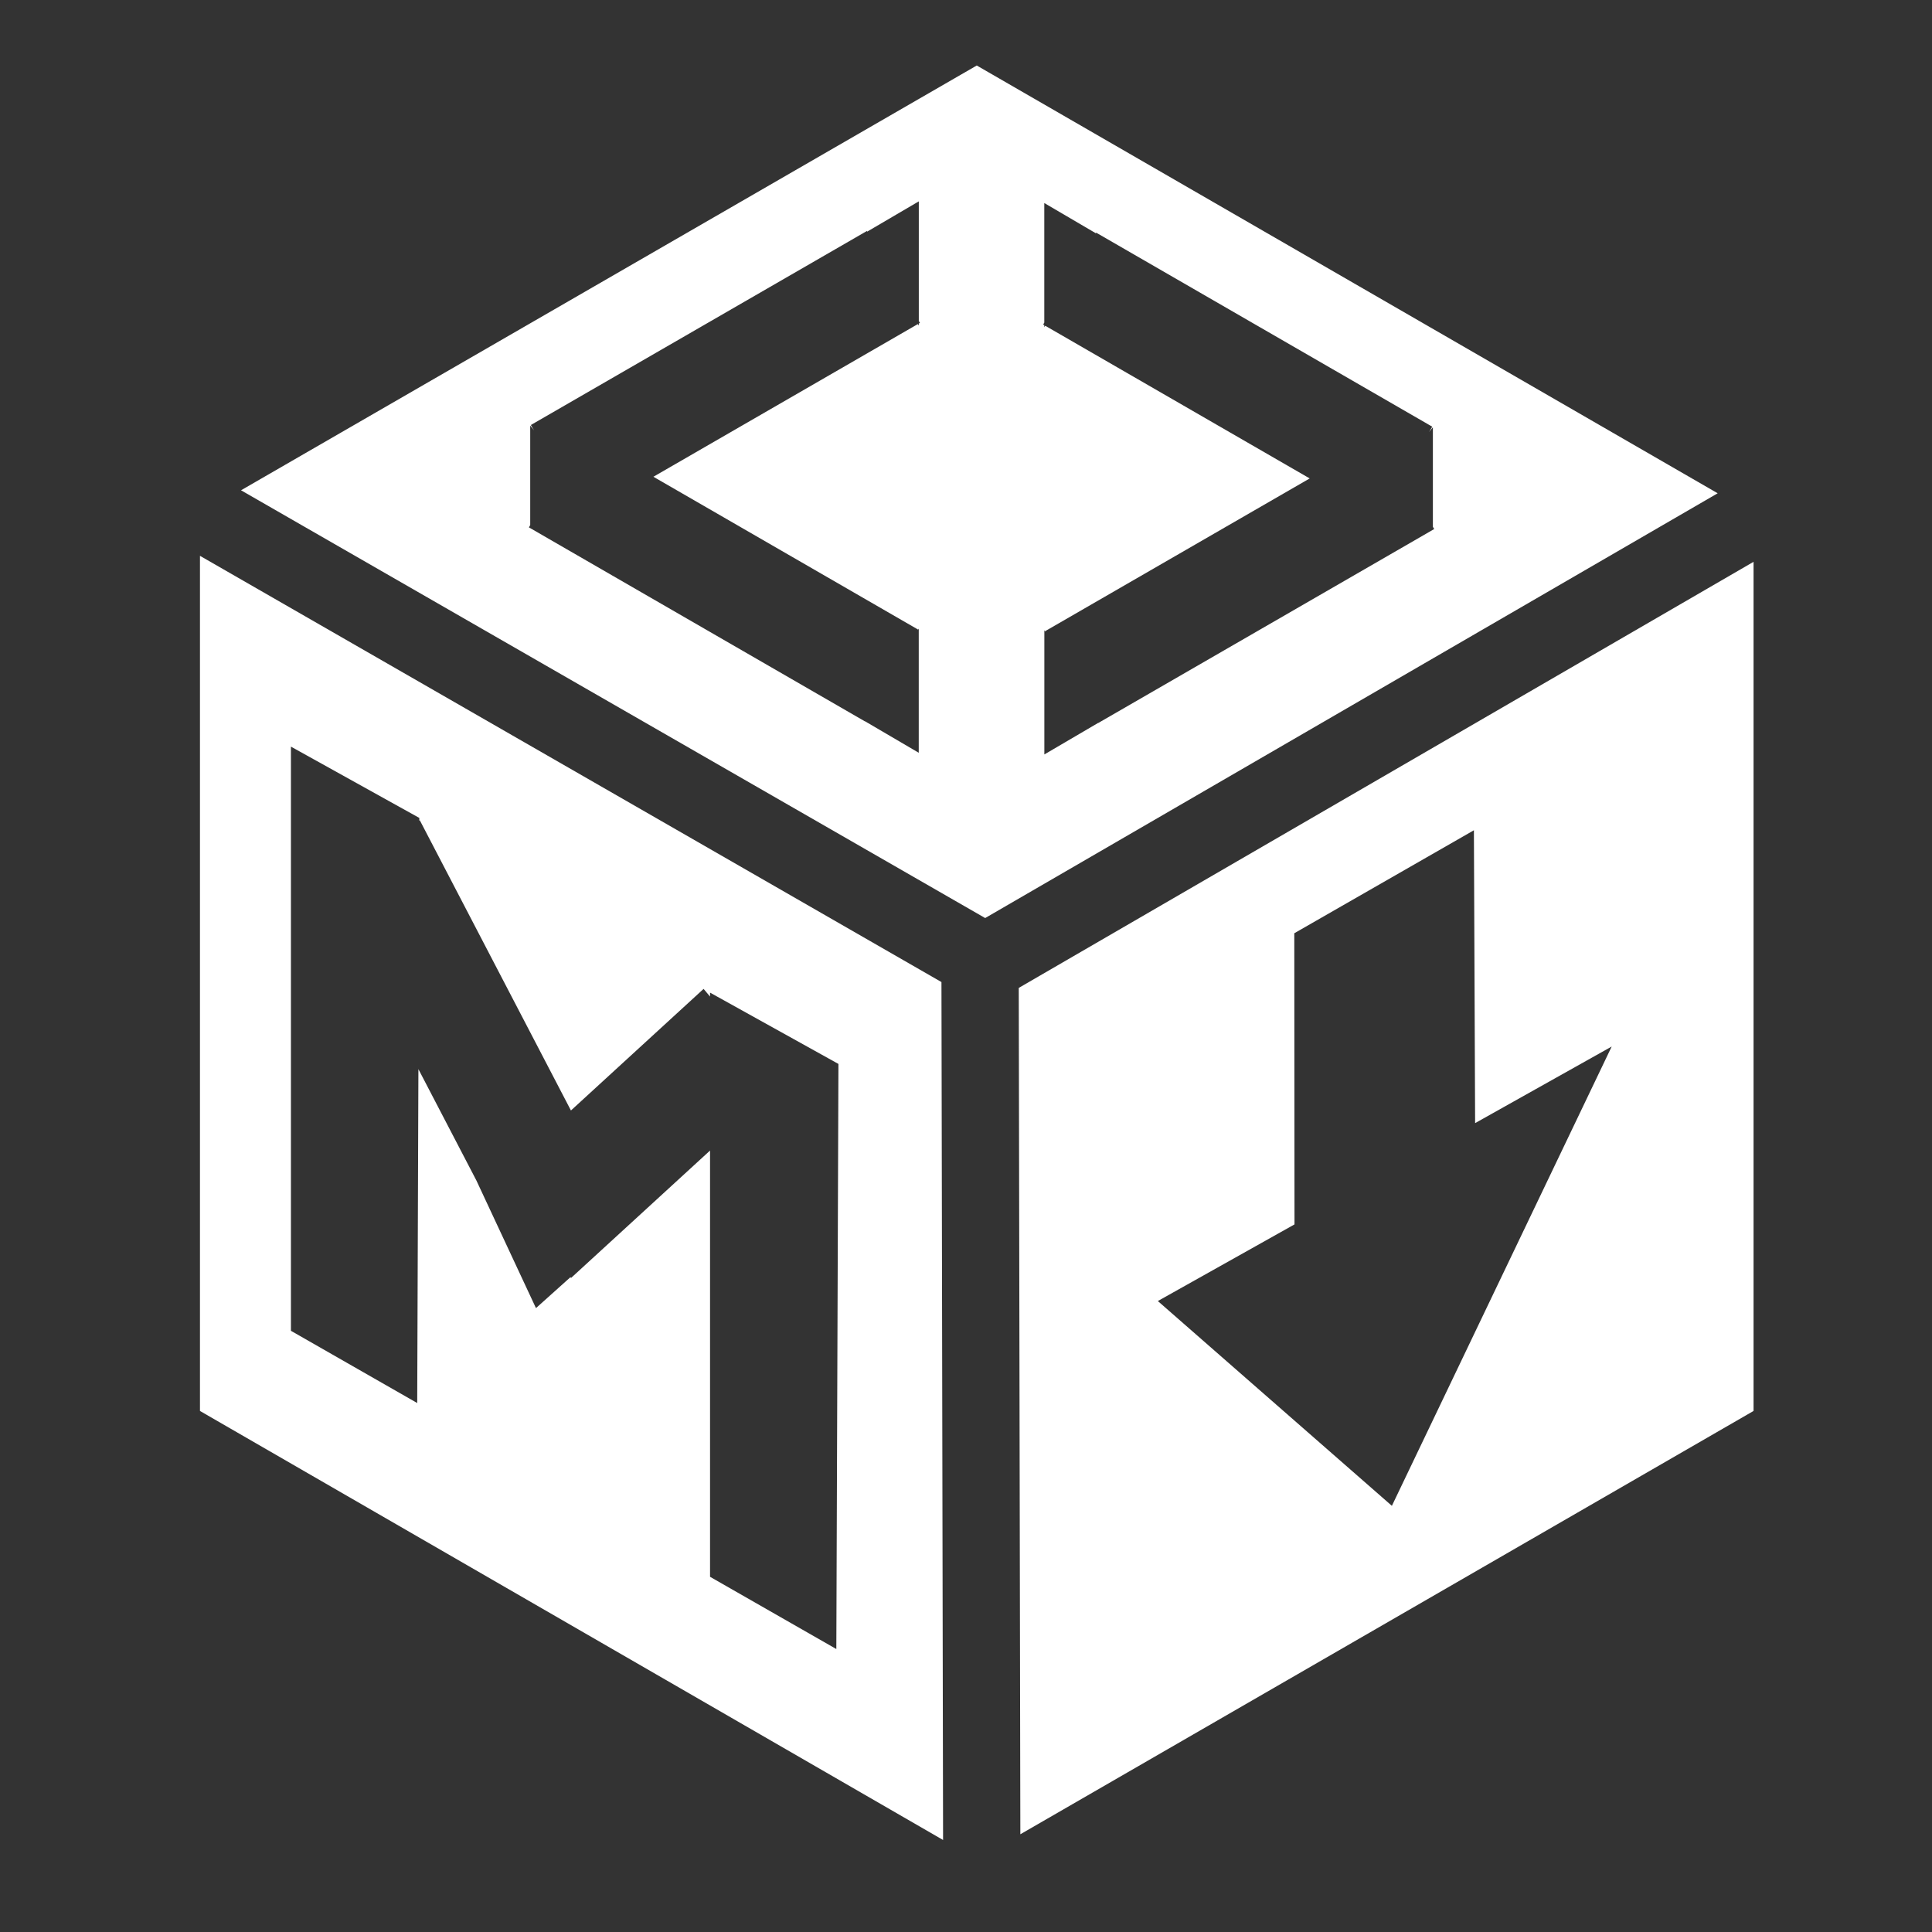 <?xml version="1.0" encoding="utf-8"?>
<svg viewBox="0 0 500 500" width="500" height="500" xmlns="http://www.w3.org/2000/svg">
  <rect x="0" y="0" width="500" height="500" fill="#333333" stroke="none"/>
  <path style="stroke-width: 0px; stroke-miterlimit: 1; stroke: rgb(255, 255, 255); fill: rgb(255, 255, 255);" d="M 334.962 241.524 L 381.445 214.87 L 381.759 290.663 L 417.105 270.843 L 360.219 389.707 L 299.648 336.708 L 335.015 316.876 Z M 453.817 365.153 L 453.817 145.399 L 263.652 255.67 L 264.065 474.706 Z">
    <title>left</title>
  </path>
  <path d="M 108.661 212.319 L 147.758 287.393 L 182.089 255.923 L 183.759 257.913 L 183.759 256.892 L 216.986 275.345 L 216.442 426.77 L 183.759 408.075 L 183.759 297.76 L 147.79 330.731 L 147.628 330.537 L 138.708 338.536 L 123.276 305.479 L 108.284 276.692 L 107.974 363.103 L 75.291 344.408 L 75.291 193.225 L 108.518 211.678 L 108.515 212.387 Z M 51.751 143.846 L 51.751 365.153 L 244.067 476.186 L 243.648 254.155 Z" style="fill: rgb(255, 255, 255);">
    <title>right</title>
  </path>
  <path d="M 224.438 59.937 L 237.786 52.112 L 237.786 83.056 L 238.077 83.56 L 237.786 83.729 L 237.786 84.266 C 237.785 84.208 237.693 84.077 237.522 83.881 L 169.1 123.384 L 237.564 162.912 L 237.443 163.122 C 237.656 162.886 237.77 162.73 237.772 162.665 L 237.772 194.818 L 223.855 186.659 L 223.838 186.688 L 136.88 136.482 L 137.22 135.892 L 137.22 110.157 C 137.353 110.277 137.696 110.71 138.195 111.379 L 137.392 109.989 L 224.35 59.784 Z M 283.699 60.218 L 370.656 110.422 L 369.853 111.813 C 370.353 111.143 370.696 110.71 370.828 110.591 L 370.828 136.326 L 371.169 136.916 L 284.21 187.121 L 284.194 187.092 L 270.277 195.251 L 270.277 163.098 C 270.278 163.163 270.393 163.32 270.606 163.556 L 270.484 163.345 L 338.949 123.818 L 270.526 84.314 C 270.355 84.51 270.264 84.642 270.262 84.699 L 270.262 84.162 L 269.971 83.994 L 270.262 83.489 L 270.262 52.545 L 283.611 60.371 Z M 444.534 127.661 L 252.784 16.953 L 62.378 126.885 L 254.961 237.59 Z" style="fill: rgb(255, 255, 255);">
    <title>top</title>
  </path>
</svg>